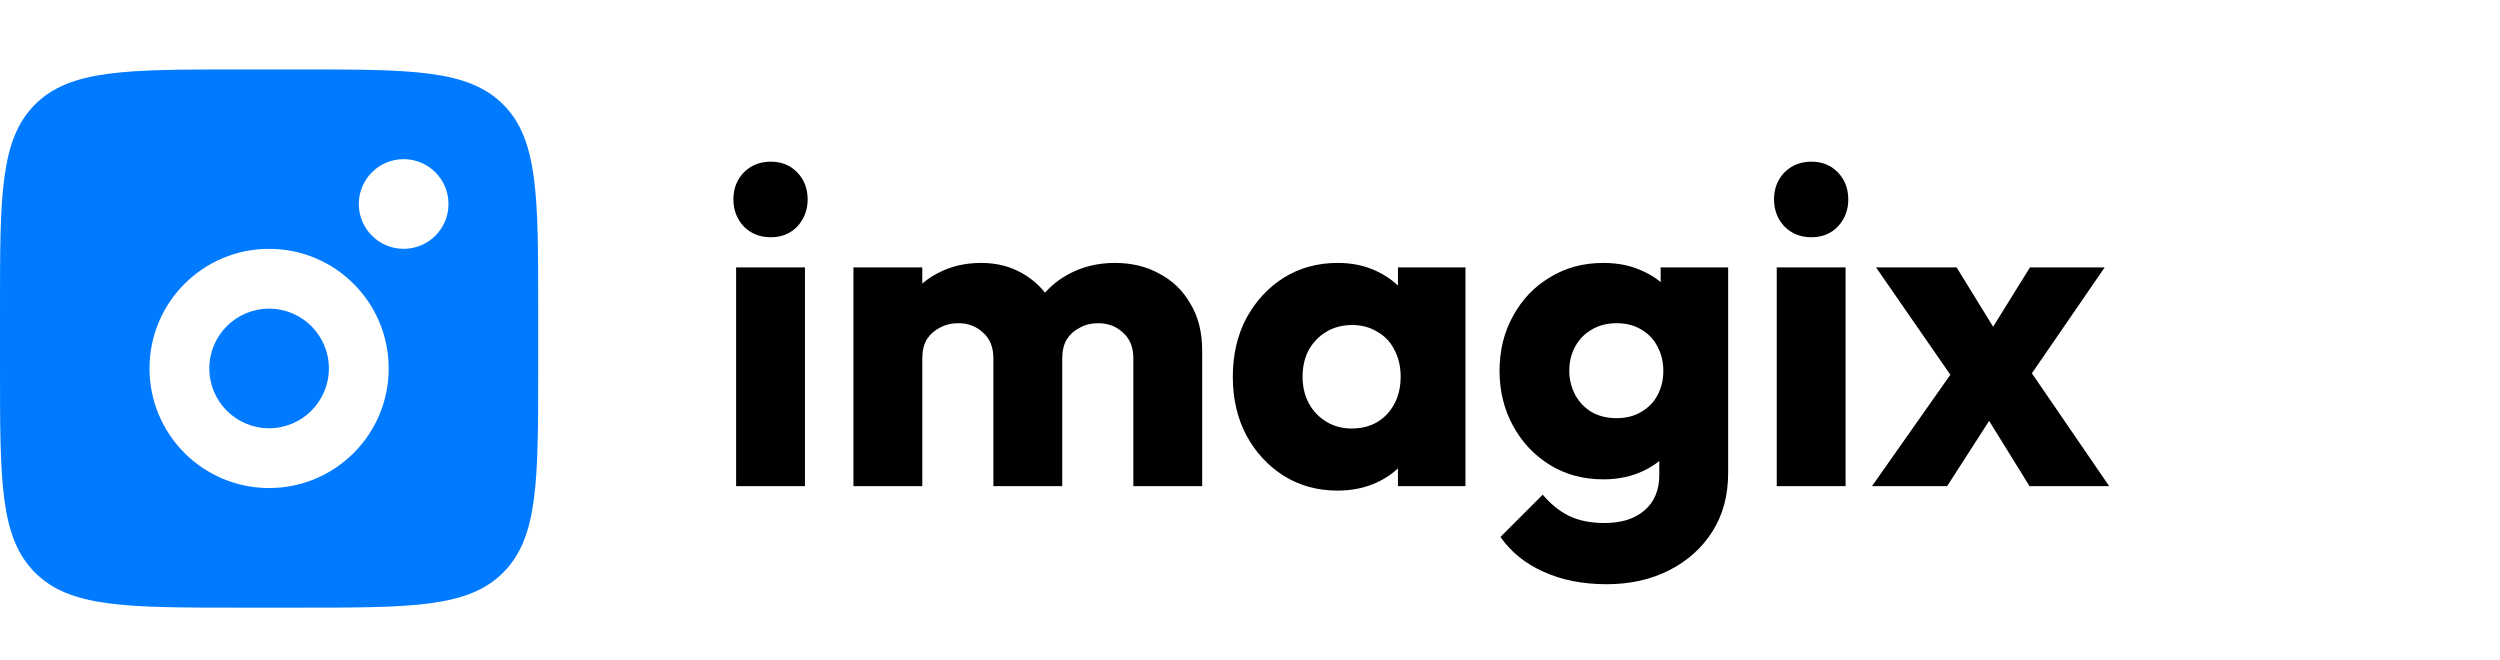 <svg width="144" height="38" viewBox="0 0 144 38" fill="none" xmlns="http://www.w3.org/2000/svg">
<path fill-rule="evenodd" clip-rule="evenodd" d="M0 17.778C0 11.283 -2.38419e-07 8.035 2.018 6.018C4.035 4 7.283 4 13.778 4H17.222C23.717 4 26.965 4 28.982 6.018C31 8.035 31 11.283 31 17.778V21.222C31 27.717 31 30.965 28.982 32.982C26.965 35 23.717 35 17.222 35H13.778C7.283 35 4.035 35 2.018 32.982C-2.38419e-07 30.965 0 27.717 0 21.222V17.778ZM25.833 11.75C25.833 13.177 24.677 14.333 23.25 14.333C21.823 14.333 20.667 13.177 20.667 11.75C20.667 10.323 21.823 9.167 23.25 9.167C24.677 9.167 25.833 10.323 25.833 11.75ZM18.944 21.222C18.944 23.125 17.402 24.667 15.5 24.667C13.598 24.667 12.056 23.125 12.056 21.222C12.056 19.32 13.598 17.778 15.5 17.778C17.402 17.778 18.944 19.32 18.944 21.222ZM22.389 21.222C22.389 25.027 19.305 28.111 15.5 28.111C11.695 28.111 8.611 25.027 8.611 21.222C8.611 17.418 11.695 14.333 15.5 14.333C19.305 14.333 22.389 17.418 22.389 21.222Z" fill="#007AFF"/>
<path d="M42.4 28V15.403H46.365V28H42.4ZM44.395 13.666C43.773 13.666 43.255 13.459 42.84 13.044C42.443 12.612 42.244 12.094 42.244 11.489C42.244 10.867 42.443 10.348 42.84 9.934C43.255 9.519 43.773 9.312 44.395 9.312C45.018 9.312 45.527 9.519 45.925 9.934C46.322 10.348 46.521 10.867 46.521 11.489C46.521 12.094 46.322 12.612 45.925 13.044C45.527 13.459 45.018 13.666 44.395 13.666ZM49.158 28V15.403H53.124V28H49.158ZM57.219 28V20.639C57.219 19.999 57.02 19.507 56.623 19.161C56.243 18.798 55.768 18.617 55.197 18.617C54.8 18.617 54.446 18.703 54.135 18.876C53.824 19.032 53.573 19.256 53.383 19.55C53.21 19.844 53.124 20.207 53.124 20.639L51.595 19.965C51.595 18.963 51.811 18.107 52.243 17.399C52.675 16.673 53.262 16.12 54.005 15.74C54.748 15.342 55.586 15.144 56.519 15.144C57.401 15.144 58.187 15.342 58.878 15.74C59.587 16.137 60.148 16.69 60.563 17.399C60.978 18.107 61.185 18.954 61.185 19.939V28H57.219ZM65.28 28V20.639C65.28 19.999 65.082 19.507 64.684 19.161C64.304 18.798 63.829 18.617 63.259 18.617C62.861 18.617 62.507 18.703 62.196 18.876C61.885 19.032 61.634 19.256 61.444 19.55C61.271 19.844 61.185 20.207 61.185 20.639L58.904 20.328C58.939 19.256 59.189 18.34 59.656 17.58C60.14 16.803 60.77 16.206 61.548 15.792C62.343 15.36 63.233 15.144 64.218 15.144C65.185 15.144 66.041 15.351 66.784 15.766C67.544 16.163 68.14 16.742 68.572 17.502C69.022 18.245 69.246 19.144 69.246 20.198V28H65.28ZM77.049 28.259C75.891 28.259 74.855 27.974 73.939 27.404C73.04 26.834 72.323 26.056 71.787 25.071C71.269 24.086 71.01 22.963 71.01 21.701C71.01 20.44 71.269 19.317 71.787 18.332C72.323 17.347 73.04 16.569 73.939 15.999C74.855 15.429 75.891 15.144 77.049 15.144C77.896 15.144 78.656 15.308 79.33 15.636C80.021 15.964 80.583 16.422 81.015 17.01C81.447 17.58 81.689 18.237 81.741 18.98V24.423C81.689 25.166 81.447 25.831 81.015 26.419C80.6 26.989 80.047 27.438 79.356 27.767C78.665 28.095 77.896 28.259 77.049 28.259ZM77.853 24.682C78.7 24.682 79.382 24.406 79.9 23.853C80.419 23.283 80.678 22.565 80.678 21.701C80.678 21.114 80.557 20.596 80.315 20.146C80.091 19.697 79.762 19.351 79.33 19.109C78.915 18.85 78.432 18.721 77.879 18.721C77.326 18.721 76.833 18.85 76.401 19.109C75.987 19.351 75.65 19.697 75.39 20.146C75.148 20.596 75.028 21.114 75.028 21.701C75.028 22.272 75.148 22.781 75.39 23.231C75.632 23.68 75.969 24.034 76.401 24.293C76.833 24.553 77.317 24.682 77.853 24.682ZM80.522 28V24.605L81.119 21.546L80.522 18.487V15.403H84.41V28H80.522ZM92.542 33.651C91.16 33.651 89.942 33.409 88.888 32.925C87.851 32.458 87.03 31.793 86.425 30.929L88.862 28.492C89.311 29.028 89.812 29.434 90.365 29.711C90.935 29.987 91.618 30.125 92.413 30.125C93.398 30.125 94.167 29.884 94.72 29.4C95.29 28.916 95.575 28.233 95.575 27.352V24.138L96.249 21.39L95.653 18.643V15.403H99.541V27.248C99.541 28.544 99.238 29.668 98.633 30.618C98.029 31.568 97.199 32.311 96.145 32.847C95.091 33.383 93.89 33.651 92.542 33.651ZM92.361 27.611C91.203 27.611 90.175 27.335 89.276 26.782C88.378 26.229 87.669 25.477 87.151 24.527C86.633 23.576 86.373 22.522 86.373 21.364C86.373 20.189 86.633 19.135 87.151 18.202C87.669 17.252 88.378 16.509 89.276 15.973C90.175 15.42 91.203 15.144 92.361 15.144C93.225 15.144 93.994 15.308 94.668 15.636C95.359 15.947 95.912 16.396 96.327 16.984C96.759 17.554 97.001 18.22 97.052 18.98V23.775C97.001 24.518 96.759 25.183 96.327 25.771C95.912 26.341 95.359 26.79 94.668 27.119C93.977 27.447 93.208 27.611 92.361 27.611ZM93.113 24.086C93.665 24.086 94.141 23.965 94.538 23.723C94.953 23.481 95.264 23.162 95.471 22.764C95.696 22.349 95.808 21.883 95.808 21.364C95.808 20.846 95.696 20.38 95.471 19.965C95.264 19.55 94.953 19.222 94.538 18.98C94.141 18.738 93.665 18.617 93.113 18.617C92.577 18.617 92.102 18.738 91.687 18.98C91.272 19.222 90.953 19.55 90.728 19.965C90.503 20.38 90.391 20.846 90.391 21.364C90.391 21.848 90.503 22.306 90.728 22.738C90.953 23.153 91.264 23.481 91.661 23.723C92.076 23.965 92.56 24.086 93.113 24.086ZM102.34 28V15.403H106.305V28H102.34ZM104.336 13.666C103.713 13.666 103.195 13.459 102.78 13.044C102.383 12.612 102.184 12.094 102.184 11.489C102.184 10.867 102.383 10.348 102.78 9.934C103.195 9.519 103.713 9.312 104.336 9.312C104.958 9.312 105.467 9.519 105.865 9.934C106.262 10.348 106.461 10.867 106.461 11.489C106.461 12.094 106.262 12.612 105.865 13.044C105.467 13.459 104.958 13.666 104.336 13.666ZM116.9 28L113.867 23.101L113.012 22.557L108.061 15.403H112.701L115.526 19.991L116.356 20.509L121.488 28H116.9ZM107.828 28L112.986 20.665L115.241 23.205L112.157 28H107.828ZM116.33 22.531L114.075 19.991L116.926 15.403H121.229L116.33 22.531Z" fill="black"/>
</svg>
